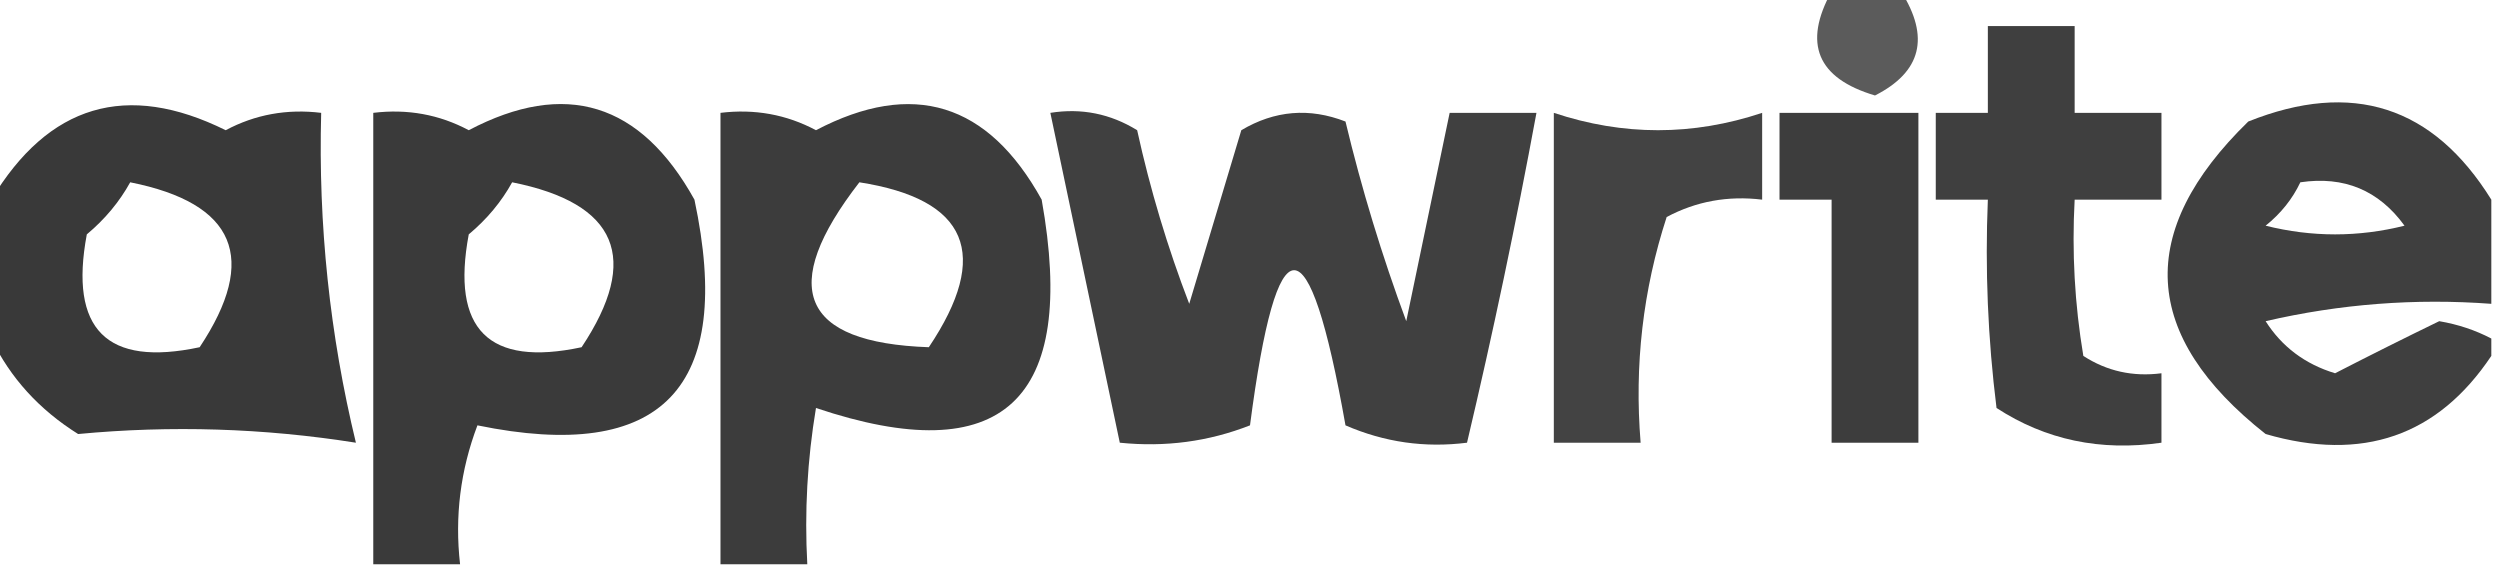 <?xml version="1.0" encoding="UTF-8"?>
<!DOCTYPE svg PUBLIC "-//W3C//DTD SVG 1.1//EN" "http://www.w3.org/Graphics/SVG/1.1/DTD/svg11.dtd">
<svg xmlns="http://www.w3.org/2000/svg" version="1.1" width="144px" height="33px" style="shape-rendering:geometricPrecision; text-rendering:geometricPrecision; image-rendering:optimizeQuality; fill-rule:evenodd; clip-rule:evenodd" xmlns:xlink="http://www.w3.org/1999/xlink">
<g><path style="opacity:0.644" fill="#000000" d="M 105.5,-0.5 C 106.833,-0.5 108.167,-0.5 109.5,-0.5C 111.173,2.142 110.673,4.142 108,5.5C 104.67,4.509 103.836,2.509 105.5,-0.5 Z"/></g>
<g><path style="opacity:0.752" fill="#000000" d="M 114.5,1.5 C 116.167,1.5 117.833,1.5 119.5,1.5C 119.5,3.167 119.5,4.833 119.5,6.5C 121.167,6.5 122.833,6.5 124.5,6.5C 124.5,8.167 124.5,9.833 124.5,11.5C 122.833,11.5 121.167,11.5 119.5,11.5C 119.335,14.518 119.502,17.518 120,20.5C 121.356,21.38 122.856,21.713 124.5,21.5C 124.5,22.833 124.5,24.167 124.5,25.5C 120.993,26.006 117.826,25.34 115,23.5C 114.501,19.514 114.334,15.514 114.5,11.5C 113.5,11.5 112.5,11.5 111.5,11.5C 111.5,9.833 111.5,8.167 111.5,6.5C 112.5,6.5 113.5,6.5 114.5,6.5C 114.5,4.833 114.5,3.167 114.5,1.5 Z"/></g>
<g><path style="opacity:0.775" fill="#000000" d="M -0.5,19.5 C -0.5,16.833 -0.5,14.167 -0.5,11.5C 2.796,6.012 7.296,4.678 13,7.5C 14.7,6.594 16.533,6.261 18.5,6.5C 18.327,12.948 18.994,19.281 20.5,25.5C 15.19,24.66 9.857,24.494 4.5,25C 2.256,23.595 0.59,21.761 -0.5,19.5 Z M 7.5,10.5 C 13.572,11.712 14.905,14.878 11.5,20C 6.141,21.143 3.974,18.976 5,13.5C 6.045,12.627 6.878,11.627 7.5,10.5 Z"/></g>
<g><path style="opacity:0.771" fill="#000000" d="M 26.5,32.5 C 24.833,32.5 23.167,32.5 21.5,32.5C 21.5,23.833 21.5,15.167 21.5,6.5C 23.467,6.261 25.3,6.594 27,7.5C 32.564,4.575 36.897,5.909 40,11.5C 42.31,22.355 38.143,26.688 27.5,24.5C 26.52,27.087 26.187,29.753 26.5,32.5 Z M 29.5,10.5 C 35.572,11.712 36.906,14.878 33.5,20C 28.141,21.143 25.974,18.976 27,13.5C 28.045,12.627 28.878,11.627 29.5,10.5 Z"/></g>
<g><path style="opacity:0.765" fill="#000000" d="M 46.5,32.5 C 44.833,32.5 43.167,32.5 41.5,32.5C 41.5,23.833 41.5,15.167 41.5,6.5C 43.467,6.261 45.3,6.594 47,7.5C 52.577,4.58 56.91,5.913 60,11.5C 62.074,23.107 57.741,27.107 47,23.5C 46.502,26.482 46.335,29.482 46.5,32.5 Z M 49.5,10.5 C 55.758,11.477 57.091,14.644 53.5,20C 46.127,19.741 44.793,16.574 49.5,10.5 Z"/></g>
<g><path style="opacity:0.752" fill="#000000" d="M 143.5,11.5 C 143.5,13.5 143.5,15.5 143.5,17.5C 139.116,17.174 134.783,17.508 130.5,18.5C 131.436,19.974 132.77,20.974 134.5,21.5C 136.523,20.46 138.523,19.46 140.5,18.5C 141.584,18.685 142.584,19.018 143.5,19.5C 143.5,19.833 143.5,20.167 143.5,20.5C 140.411,25.121 136.077,26.621 130.5,25C 123.325,19.339 122.991,13.339 129.5,7C 135.483,4.606 140.149,6.106 143.5,11.5 Z M 132.5,10.5 C 135.022,10.128 137.022,10.961 138.5,13C 135.833,13.667 133.167,13.667 130.5,13C 131.381,12.292 132.047,11.458 132.5,10.5 Z"/></g>
<g><path style="opacity:0.75" fill="#000000" d="M 60.5,6.5 C 62.288,6.215 63.955,6.548 65.5,7.5C 66.249,10.91 67.249,14.244 68.5,17.5C 69.5,14.167 70.5,10.834 71.5,7.5C 73.421,6.359 75.421,6.192 77.5,7C 78.43,10.88 79.596,14.714 81,18.5C 81.837,14.486 82.671,10.486 83.5,6.5C 85.167,6.5 86.833,6.5 88.5,6.5C 87.325,12.866 85.992,19.2 84.5,25.5C 82.076,25.808 79.743,25.474 77.5,24.5C 75.388,12.585 73.555,12.585 72,24.5C 69.619,25.435 67.119,25.768 64.5,25.5C 63.167,19.167 61.833,12.833 60.5,6.5 Z"/></g>
<g><path style="opacity:0.737" fill="#000000" d="M 89.5,6.5 C 93.5,7.833 97.5,7.833 101.5,6.5C 101.5,8.167 101.5,9.833 101.5,11.5C 99.533,11.261 97.7,11.594 96,12.5C 94.633,16.7 94.133,21.033 94.5,25.5C 92.833,25.5 91.167,25.5 89.5,25.5C 89.5,19.167 89.5,12.833 89.5,6.5 Z"/></g>
<g><path style="opacity:0.761" fill="#000000" d="M 102.5,6.5 C 105.167,6.5 107.833,6.5 110.5,6.5C 110.5,12.833 110.5,19.167 110.5,25.5C 108.833,25.5 107.167,25.5 105.5,25.5C 105.5,20.833 105.5,16.167 105.5,11.5C 104.5,11.5 103.5,11.5 102.5,11.5C 102.5,9.833 102.5,8.167 102.5,6.5 Z"/></g>
</svg>
